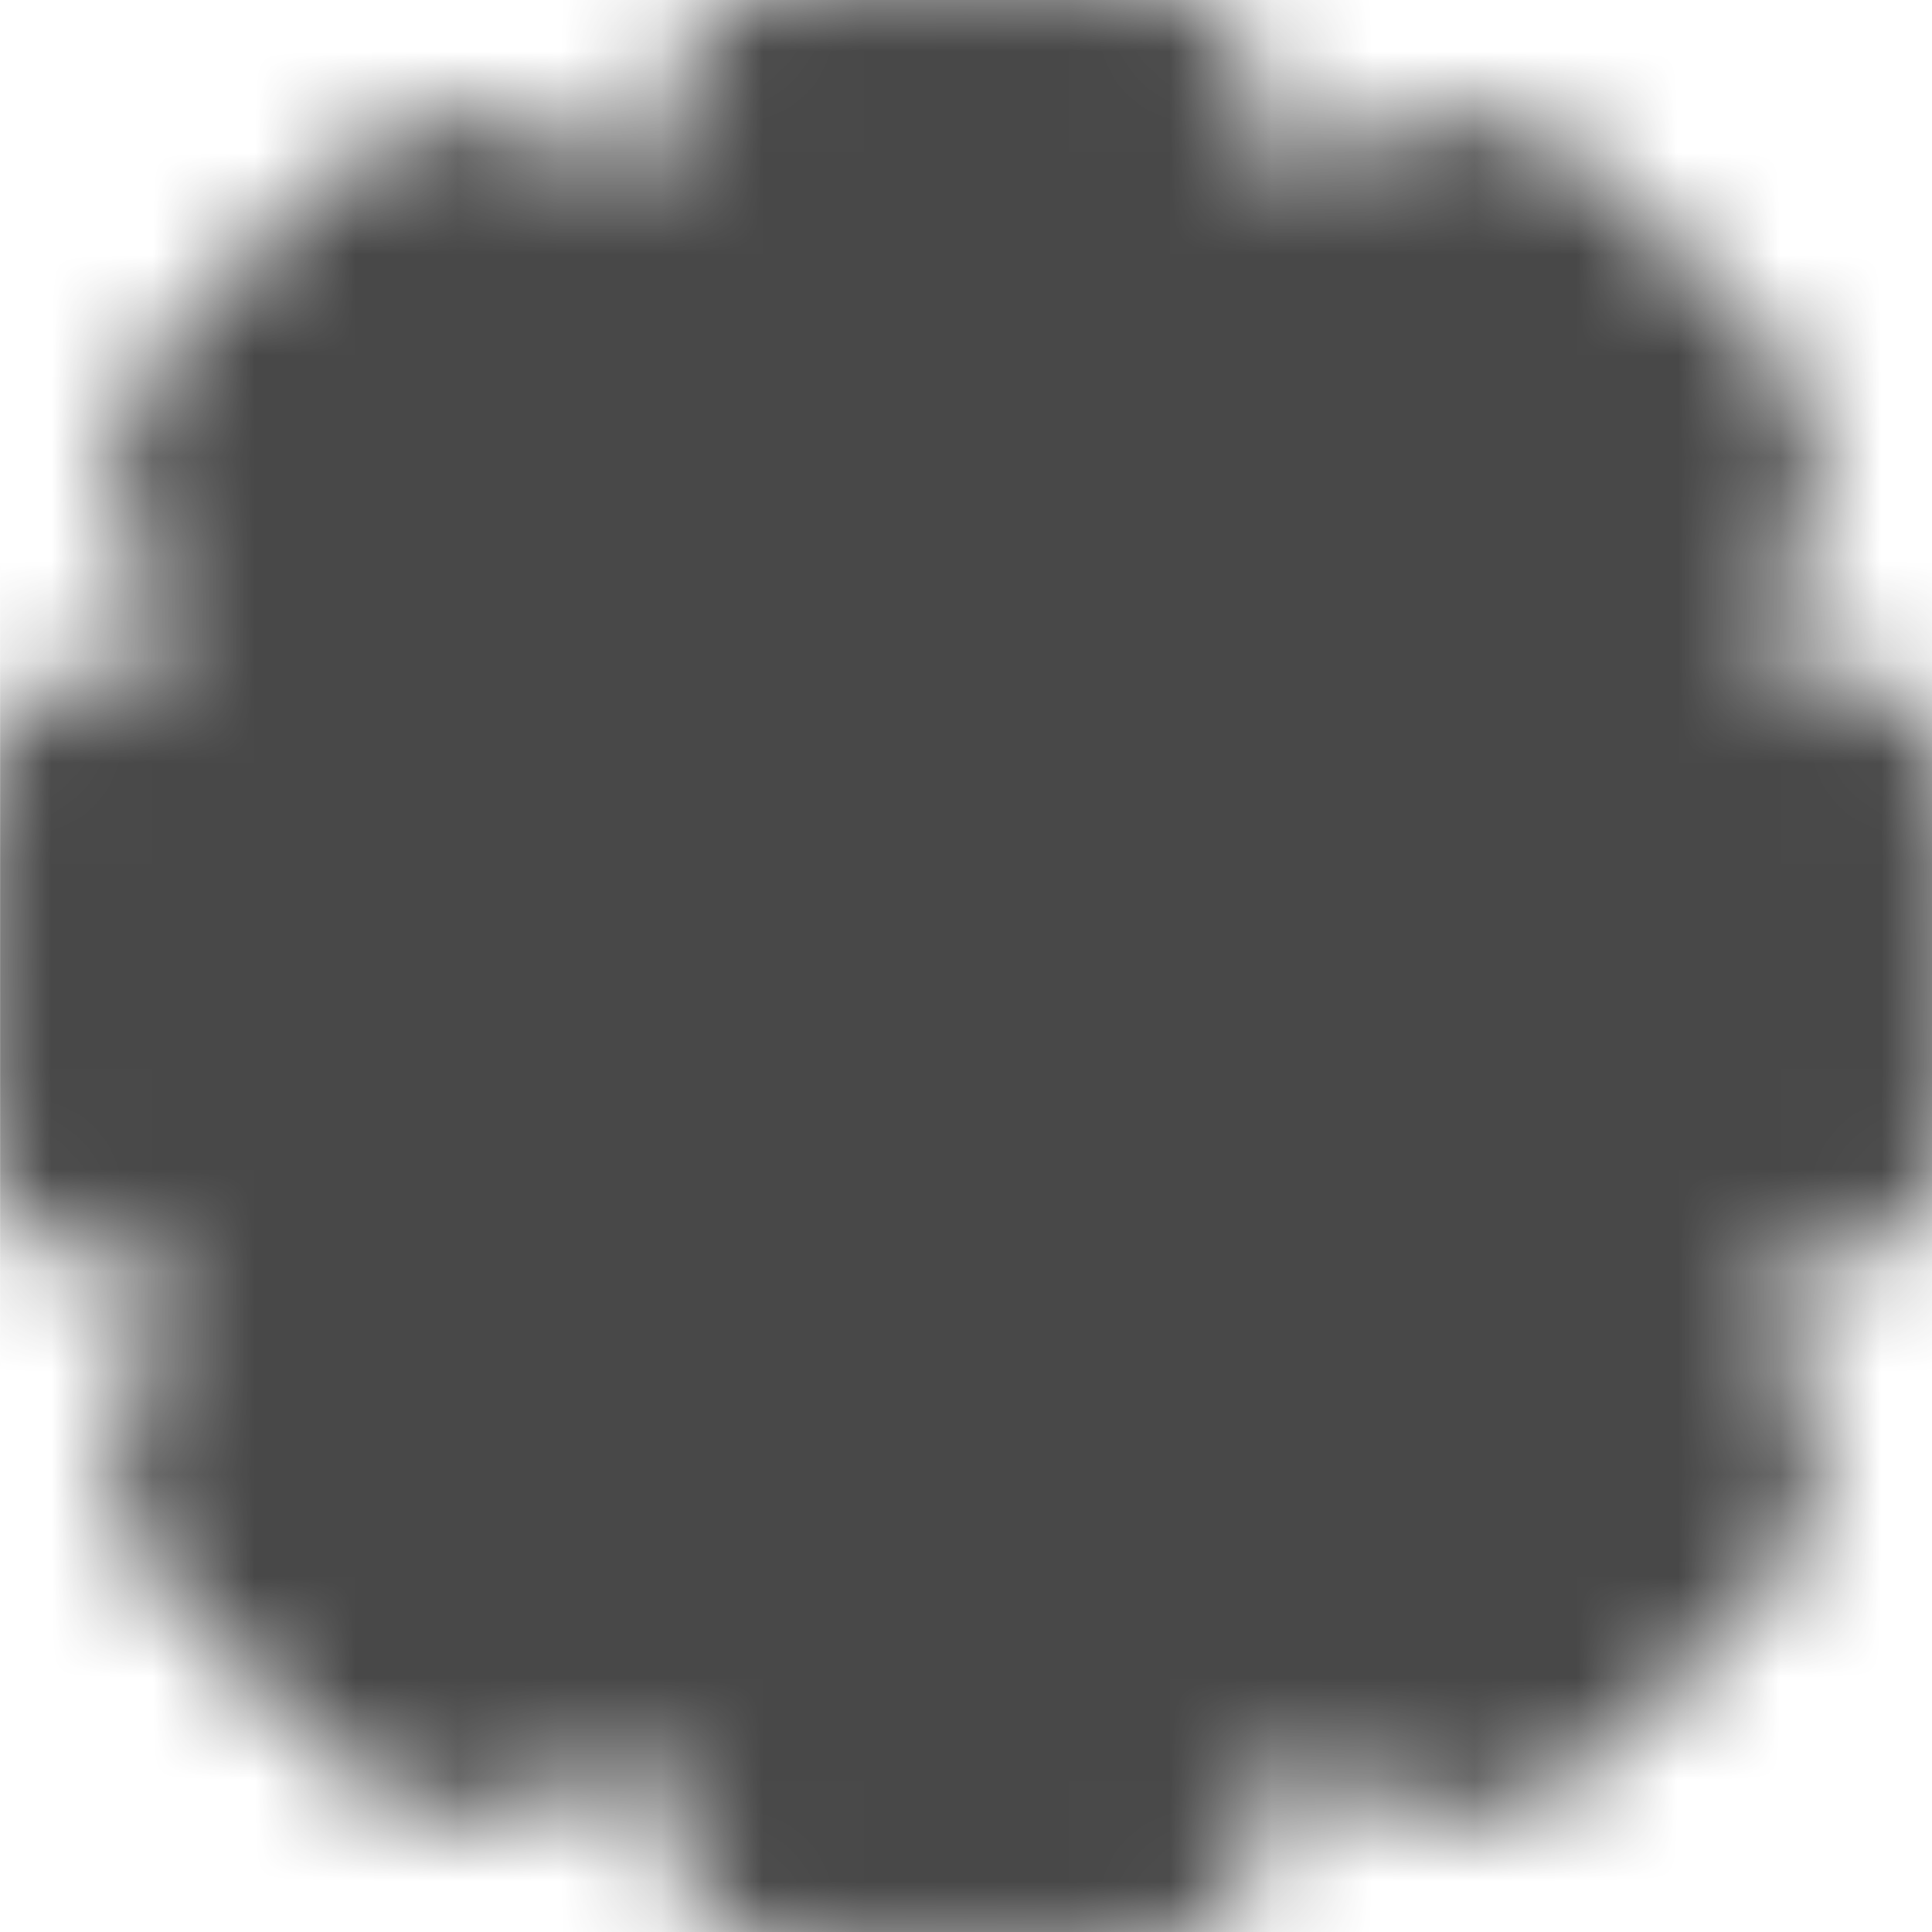 <svg width="19" height="19" viewBox="0 0 19 19" fill="none" xmlns="http://www.w3.org/2000/svg">
<mask id="mask0_1_173" style="mask-type:luminance" maskUnits="userSpaceOnUse" x="-1" y="-1" width="21" height="21">
<path d="M14.522 6.005C15.027 6.728 15.369 7.552 15.523 8.42H17.417V10.579H15.523C15.369 11.447 15.027 12.272 14.522 12.995L15.862 14.335L14.335 15.861L12.995 14.521C12.272 15.026 11.448 15.368 10.58 15.523V17.417H8.421V15.523C7.553 15.368 6.729 15.026 6.006 14.521L4.666 15.861L3.139 14.335L4.479 12.995C3.974 12.272 3.633 11.447 3.478 10.579H1.584V8.42H3.478C3.633 7.552 3.974 6.728 4.479 6.005L3.139 4.665L4.666 3.138L6.006 4.478C6.729 3.974 7.553 3.632 8.421 3.477V1.583H10.58V3.477C11.448 3.632 12.272 3.974 12.995 4.478L14.335 3.138L15.862 4.665L14.522 6.005Z" fill="white" stroke="white" stroke-width="4" stroke-linejoin="round"/>
<path d="M9.501 11.479C10.026 11.479 10.529 11.271 10.9 10.899C11.271 10.528 11.48 10.025 11.48 9.5C11.48 8.975 11.271 8.472 10.9 8.1C10.529 7.729 10.026 7.521 9.501 7.521C8.976 7.521 8.472 7.729 8.101 8.1C7.73 8.472 7.521 8.975 7.521 9.5C7.521 10.025 7.73 10.528 8.101 10.899C8.472 11.271 8.976 11.479 9.501 11.479Z" fill="black" stroke="black" stroke-width="4" stroke-linejoin="round"/>
</mask>
<g mask="url(#mask0_1_173)">
<path d="M0.001 -8.15392e-05H19.001V19H0.001V-8.15392e-05Z" fill="#484848"/>
</g>
</svg>
